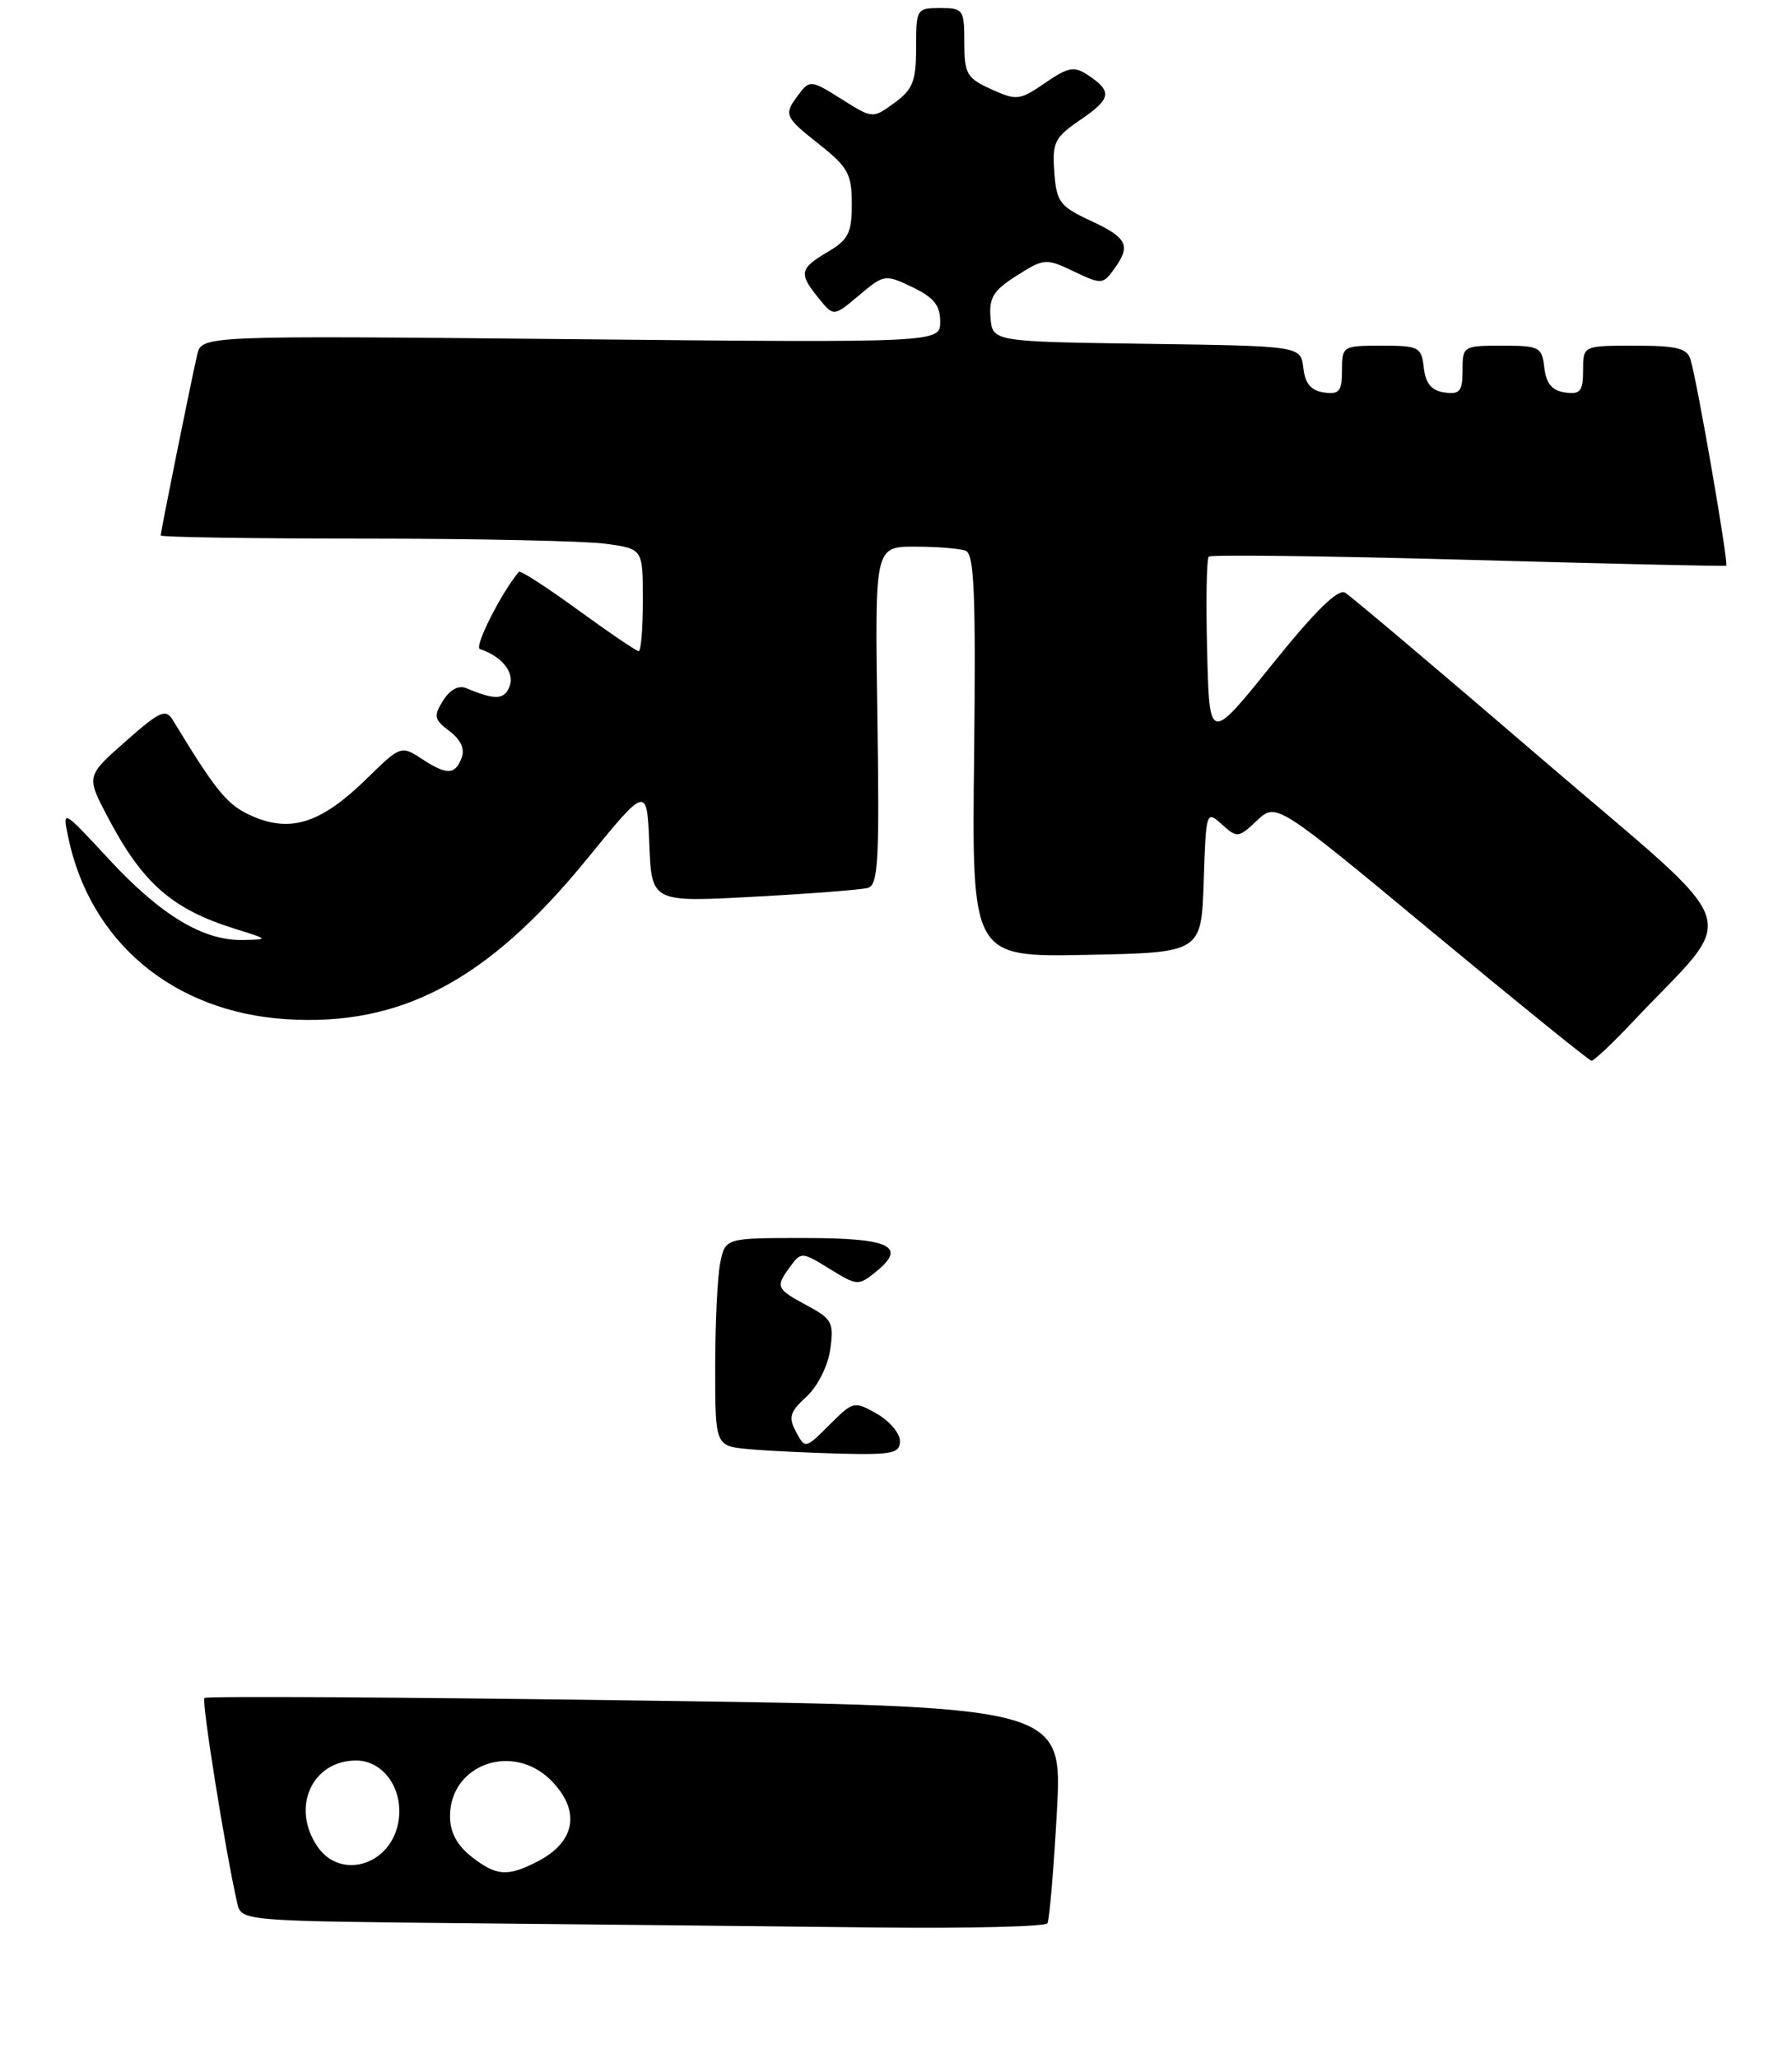<?xml version="1.0" encoding="UTF-8" standalone="no"?>
<!DOCTYPE svg PUBLIC "-//W3C//DTD SVG 1.1//EN" "http://www.w3.org/Graphics/SVG/1.1/DTD/svg11.dtd" >
<svg xmlns="http://www.w3.org/2000/svg" xmlns:xlink="http://www.w3.org/1999/xlink" version="1.1" viewBox="0 0 223 256">
 <g >
 <path fill="currentColor"
d=" M 130.34 239.25 C 130.59 238.84 131.12 232.60 131.52 225.39 C 132.24 212.27 132.24 212.27 79.06 211.53 C 49.81 211.12 25.68 210.98 25.44 211.22 C 25.06 211.60 28.04 230.25 29.52 236.73 C 30.03 238.97 30.03 238.97 59.27 239.25 C 75.34 239.41 97.81 239.64 109.19 239.77 C 120.57 239.89 130.09 239.66 130.34 239.25 Z  M 203.05 127.25 C 216.57 112.88 217.89 116.75 191.88 94.42 C 179.12 83.46 168.10 74.15 167.39 73.73 C 166.51 73.20 163.65 76.01 158.30 82.66 C 150.50 92.36 150.50 92.36 150.22 81.05 C 150.06 74.83 150.15 69.51 150.42 69.24 C 150.69 68.98 165.22 69.16 182.71 69.64 C 200.19 70.13 214.64 70.46 214.81 70.37 C 215.15 70.20 211.26 47.74 210.38 44.75 C 209.96 43.32 208.70 43.00 203.43 43.00 C 197.00 43.00 197.00 43.00 197.00 46.07 C 197.00 48.68 196.66 49.09 194.75 48.82 C 193.14 48.59 192.41 47.72 192.18 45.75 C 191.89 43.16 191.57 43.00 186.93 43.00 C 182.09 43.00 182.00 43.06 182.00 46.07 C 182.00 48.68 181.66 49.09 179.75 48.82 C 178.14 48.59 177.41 47.72 177.18 45.75 C 176.89 43.16 176.57 43.00 171.93 43.00 C 167.09 43.00 167.00 43.06 167.00 46.07 C 167.00 48.68 166.66 49.09 164.75 48.82 C 163.14 48.59 162.41 47.72 162.19 45.77 C 161.87 43.04 161.87 43.04 142.69 42.77 C 123.50 42.50 123.50 42.50 123.26 39.50 C 123.06 37.03 123.64 36.11 126.53 34.28 C 129.94 32.13 130.16 32.11 133.62 33.76 C 137.04 35.39 137.25 35.38 138.59 33.54 C 140.78 30.56 140.33 29.60 135.75 27.47 C 131.88 25.67 131.47 25.14 131.20 21.41 C 130.93 17.71 131.23 17.10 134.44 14.91 C 138.29 12.29 138.45 11.37 135.40 9.35 C 133.67 8.20 132.96 8.33 130.05 10.32 C 126.89 12.49 126.51 12.53 123.35 11.10 C 120.31 9.72 120.00 9.19 120.00 5.29 C 120.00 1.19 119.87 1.00 117.00 1.00 C 114.07 1.00 114.00 1.12 114.00 5.92 C 114.00 10.11 113.60 11.12 111.30 12.80 C 108.60 14.77 108.60 14.77 104.71 12.32 C 100.99 9.97 100.76 9.94 99.44 11.68 C 97.48 14.27 97.56 14.49 102.00 18.00 C 105.53 20.80 106.00 21.66 106.00 25.37 C 106.00 28.98 105.58 29.82 103.00 31.34 C 99.49 33.42 99.37 34.00 101.87 37.09 C 103.74 39.40 103.74 39.40 106.91 36.73 C 110.01 34.12 110.14 34.10 113.54 35.72 C 116.19 36.99 117.00 37.98 117.00 40.01 C 117.00 42.64 117.00 42.64 71.05 42.19 C 25.10 41.74 25.10 41.74 24.54 44.12 C 23.82 47.21 20.00 66.10 20.00 66.61 C 20.00 66.82 31.41 67.00 45.36 67.00 C 59.31 67.00 72.81 67.29 75.36 67.64 C 80.00 68.27 80.00 68.27 80.00 74.64 C 80.00 78.14 79.77 81.00 79.48 81.00 C 79.20 81.00 75.80 78.70 71.93 75.88 C 68.07 73.07 64.76 70.93 64.58 71.13 C 62.42 73.65 58.96 80.49 59.72 80.74 C 62.46 81.65 64.07 83.66 63.42 85.36 C 62.76 87.07 61.65 87.12 58.00 85.60 C 57.07 85.21 55.98 85.80 55.14 87.15 C 53.93 89.08 54.02 89.51 55.94 90.95 C 57.35 92.02 57.87 93.17 57.44 94.29 C 56.62 96.43 55.60 96.44 52.41 94.35 C 49.94 92.73 49.80 92.78 45.69 96.81 C 40.09 102.30 36.34 103.59 31.62 101.62 C 28.34 100.24 27.08 98.74 21.50 89.56 C 20.63 88.13 19.87 88.47 15.62 92.23 C 10.74 96.54 10.74 96.54 13.34 101.52 C 17.70 109.84 21.37 113.08 29.22 115.53 C 33.47 116.86 33.48 116.87 30.21 116.93 C 25.28 117.03 20.00 113.84 13.55 106.88 C 7.80 100.67 7.76 100.65 8.47 104.06 C 11.17 117.17 21.54 125.86 35.58 126.78 C 49.89 127.71 60.72 121.96 73.00 106.91 C 80.50 97.72 80.50 97.72 80.80 104.98 C 81.09 112.24 81.09 112.24 93.80 111.55 C 100.78 111.18 107.17 110.68 108.00 110.45 C 109.29 110.09 109.45 107.02 109.18 89.01 C 108.86 68.00 108.86 68.00 113.85 68.00 C 116.59 68.00 119.44 68.23 120.17 68.51 C 121.24 68.92 121.44 73.93 121.22 94.04 C 120.93 119.06 120.93 119.06 135.22 118.78 C 149.50 118.50 149.50 118.50 149.79 109.63 C 150.08 100.88 150.11 100.79 152.05 102.55 C 153.95 104.26 154.11 104.25 156.42 102.07 C 158.82 99.82 158.82 99.82 178.16 115.86 C 188.80 124.68 197.74 131.92 198.04 131.95 C 198.33 131.98 200.59 129.86 203.05 127.25 Z  M 93.25 180.27 C 89.00 179.89 89.00 179.89 89.00 170.07 C 89.00 164.67 89.28 158.84 89.62 157.12 C 90.25 154.00 90.25 154.00 100.07 154.00 C 110.72 154.00 112.92 155.02 109.04 158.17 C 106.81 159.97 106.68 159.96 103.24 157.84 C 99.83 155.73 99.68 155.72 98.36 157.52 C 96.47 160.10 96.56 160.31 100.42 162.39 C 103.55 164.07 103.79 164.53 103.32 167.86 C 103.02 169.93 101.75 172.46 100.36 173.74 C 98.29 175.63 98.09 176.30 99.06 178.12 C 100.20 180.24 100.22 180.24 103.22 177.24 C 106.17 174.30 106.30 174.26 109.11 175.86 C 110.69 176.76 111.99 178.29 111.99 179.25 C 112.00 180.77 111.06 180.98 104.75 180.83 C 100.76 180.73 95.59 180.48 93.25 180.27 Z  M 58.63 230.93 C 56.86 229.53 56.00 227.90 56.00 225.93 C 56.00 219.48 63.79 216.70 68.55 221.45 C 72.29 225.20 71.66 229.09 66.93 231.54 C 63.15 233.49 61.76 233.39 58.63 230.93 Z  M 39.56 229.78 C 36.16 224.93 38.78 219.00 44.31 219.00 C 47.88 219.00 50.41 222.87 49.51 226.97 C 48.38 232.10 42.37 233.79 39.56 229.78 Z "/>
</g>
</svg>